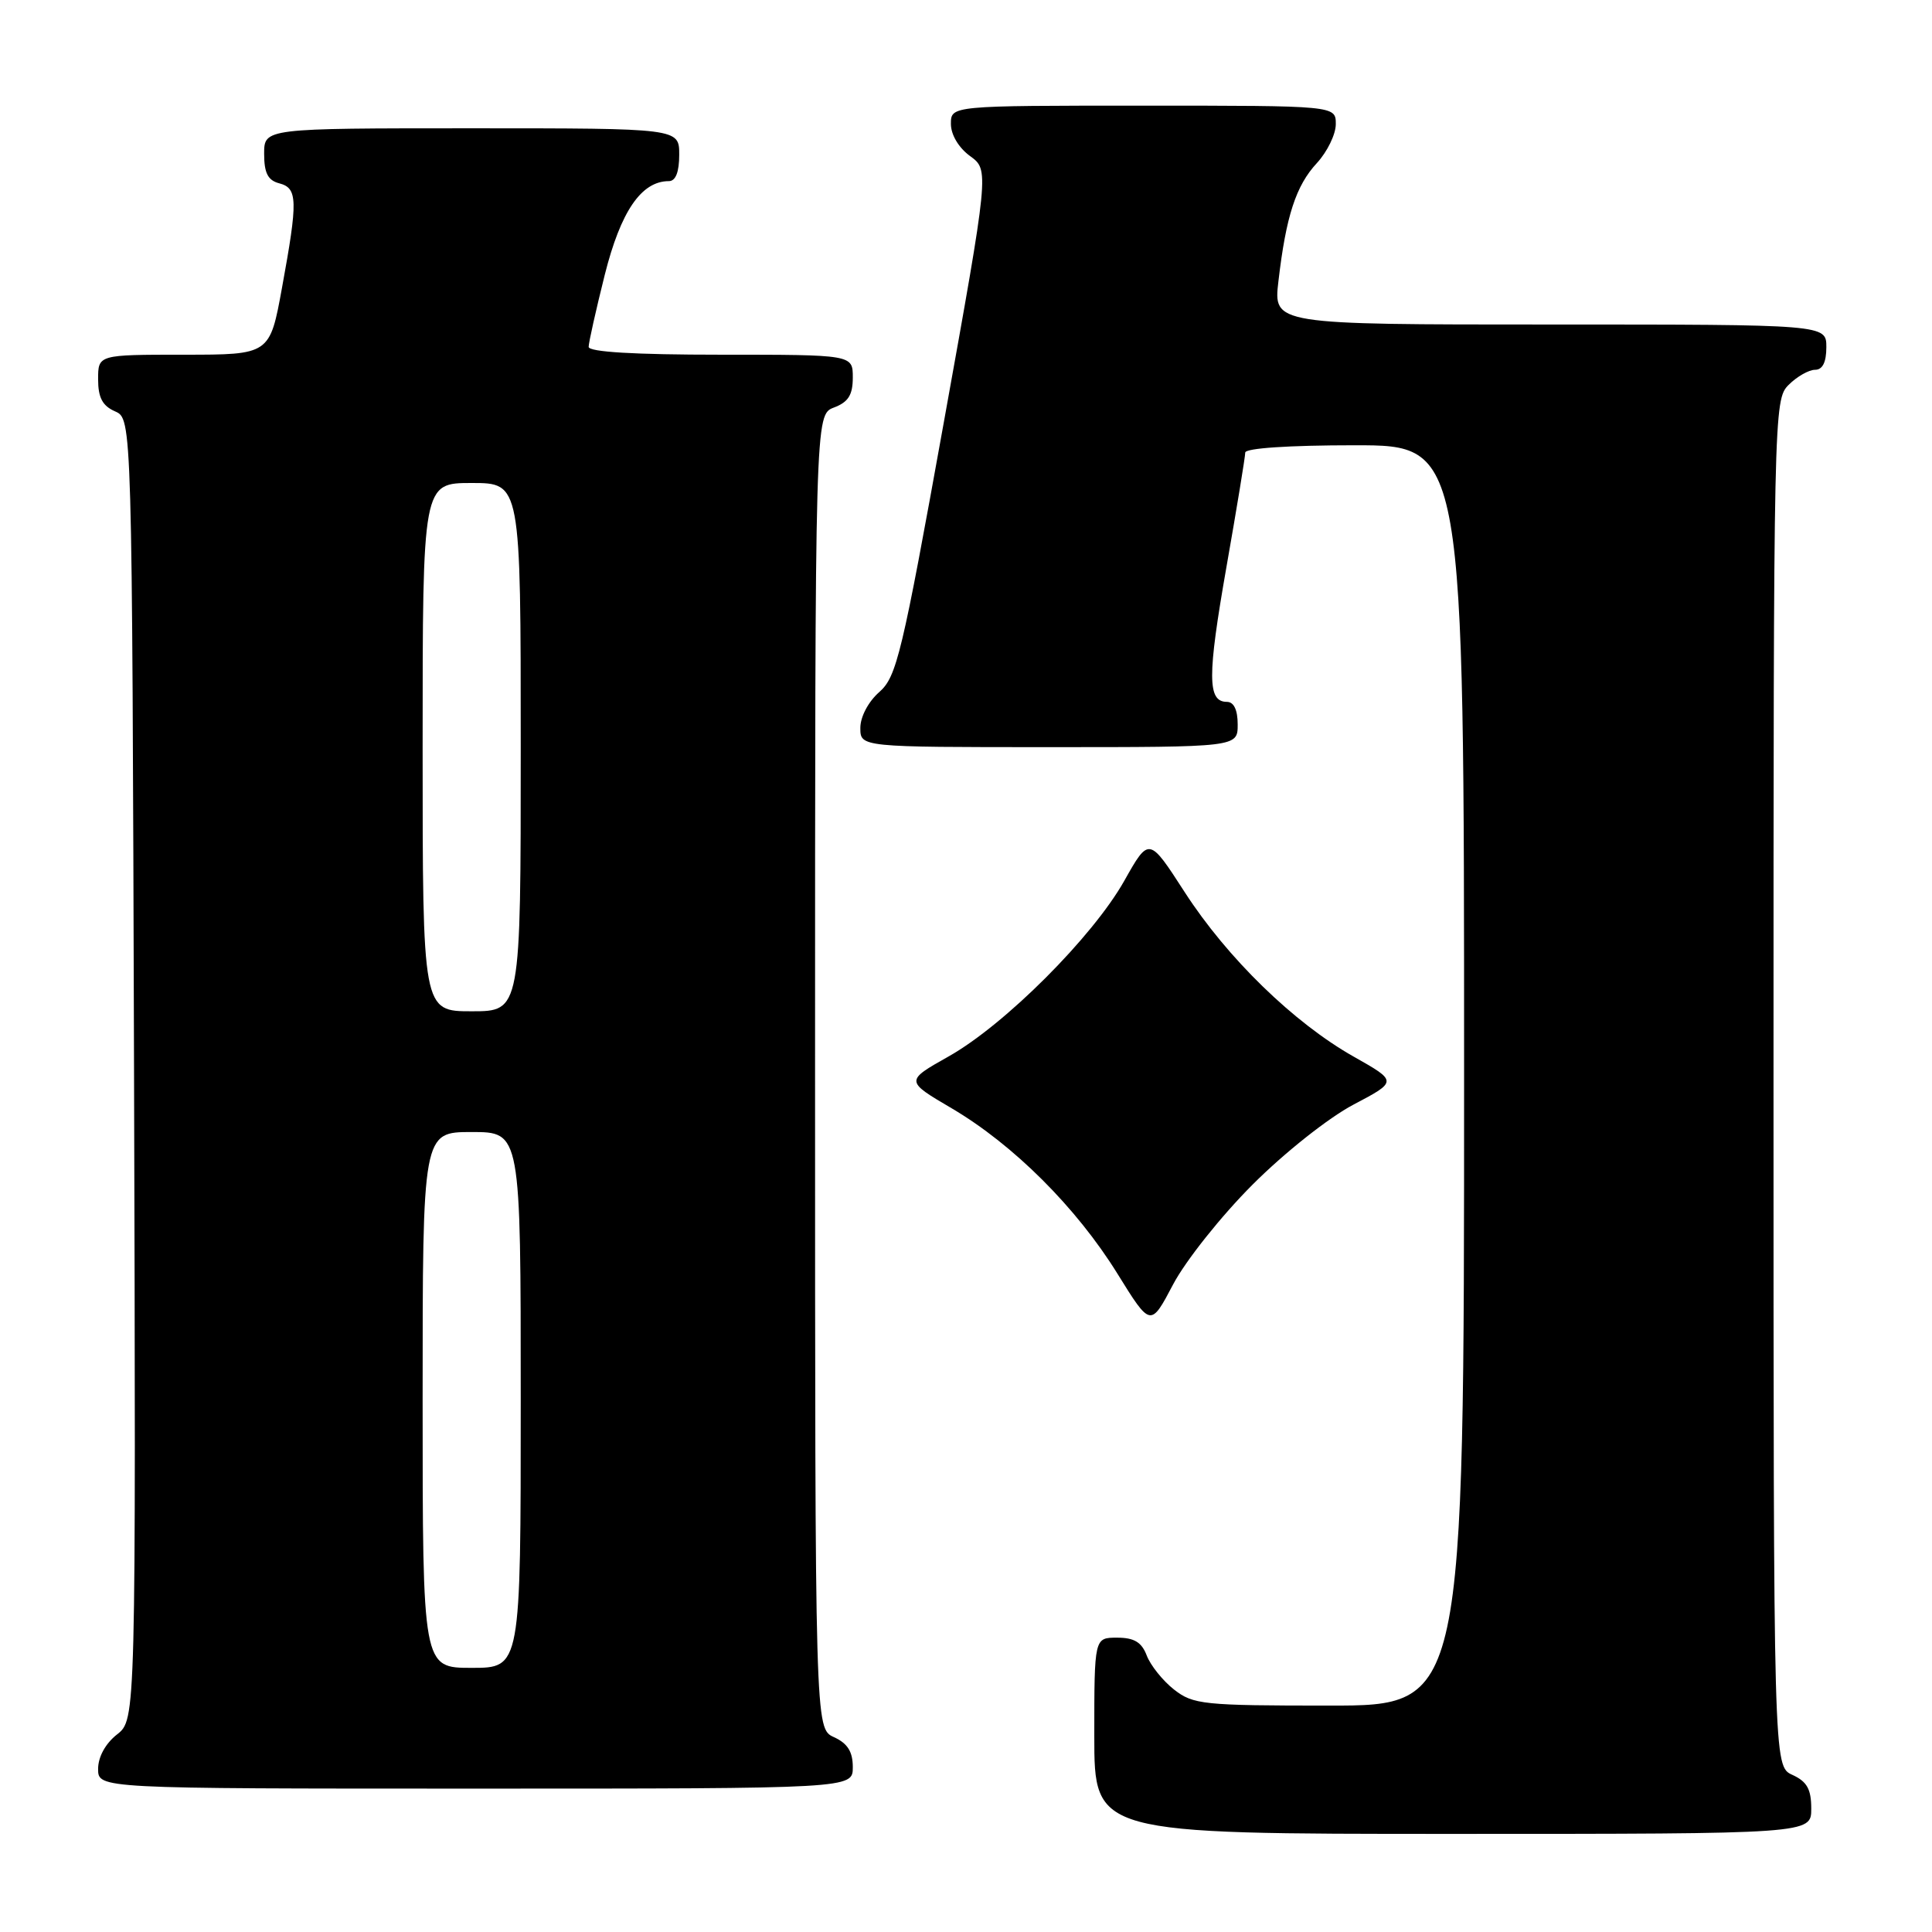 <?xml version="1.0" encoding="UTF-8" standalone="no"?>
<!DOCTYPE svg PUBLIC "-//W3C//DTD SVG 1.1//EN" "http://www.w3.org/Graphics/SVG/1.1/DTD/svg11.dtd" >
<svg xmlns="http://www.w3.org/2000/svg" xmlns:xlink="http://www.w3.org/1999/xlink" version="1.1" viewBox="0 0 256 256">
 <g >
 <path fill="currentColor"
d=" M 240.00 239.66 C 240.00 237.07 239.44 236.07 237.50 235.18 C 235.00 234.04 235.00 234.04 235.00 143.52 C 235.00 54.33 235.03 52.97 237.00 51.00 C 238.10 49.90 239.68 49.00 240.50 49.00 C 241.50 49.00 242.00 48.00 242.00 46.00 C 242.00 43.00 242.00 43.00 205.36 43.00 C 168.72 43.00 168.72 43.00 169.40 37.25 C 170.40 28.65 171.72 24.59 174.50 21.60 C 175.87 20.11 177.00 17.80 177.00 16.45 C 177.00 14.00 177.00 14.00 151.50 14.00 C 126.00 14.00 126.00 14.00 126.00 16.42 C 126.00 17.85 127.03 19.58 128.54 20.68 C 131.08 22.53 131.08 22.53 125.05 56.02 C 119.52 86.72 118.81 89.68 116.51 91.70 C 115.06 92.97 114.00 94.98 114.00 96.45 C 114.00 99.00 114.00 99.00 139.00 99.00 C 164.00 99.00 164.00 99.00 164.00 96.00 C 164.00 94.06 163.49 93.00 162.57 93.00 C 159.98 93.00 159.97 89.62 162.50 75.19 C 163.88 67.35 165.00 60.51 165.00 59.97 C 165.00 59.39 170.77 59.00 179.50 59.00 C 194.00 59.00 194.00 59.00 194.00 142.50 C 194.00 226.00 194.00 226.00 176.13 226.00 C 159.42 226.00 158.10 225.86 155.56 223.87 C 154.07 222.70 152.45 220.67 151.95 219.37 C 151.28 217.60 150.29 217.00 148.02 217.00 C 145.00 217.00 145.00 217.00 145.00 230.00 C 145.00 243.00 145.00 243.00 192.50 243.00 C 240.00 243.00 240.00 243.00 240.00 239.66 Z  M 113.00 234.16 C 113.00 232.10 112.31 231.01 110.50 230.18 C 108.00 229.04 108.00 229.04 108.00 142.00 C 108.00 54.95 108.00 54.95 110.50 54.00 C 112.41 53.28 113.00 52.33 113.00 50.02 C 113.00 47.00 113.00 47.00 95.50 47.00 C 84.09 47.00 78.00 46.64 78.00 45.96 C 78.00 45.39 78.96 41.11 80.13 36.43 C 82.25 27.99 84.98 24.00 88.63 24.00 C 89.53 24.00 90.00 22.79 90.00 20.50 C 90.00 17.00 90.00 17.00 62.50 17.00 C 35.00 17.00 35.00 17.00 35.00 20.38 C 35.00 22.93 35.50 23.90 37.00 24.29 C 39.45 24.93 39.49 26.52 37.37 38.11 C 35.75 47.00 35.75 47.00 24.37 47.00 C 13.00 47.00 13.00 47.00 13.00 50.26 C 13.00 52.69 13.58 53.78 15.25 54.51 C 17.50 55.50 17.50 55.50 17.76 141.67 C 18.01 227.85 18.01 227.85 15.51 229.82 C 13.98 231.02 13.00 232.80 13.00 234.39 C 13.00 237.00 13.00 237.00 63.00 237.00 C 113.00 237.00 113.00 237.00 113.00 234.16 Z  M 165.97 156.97 C 170.23 152.71 176.04 148.11 179.34 146.37 C 185.18 143.29 185.18 143.29 179.39 140.02 C 171.46 135.55 162.61 126.94 156.97 118.20 C 152.25 110.89 152.25 110.89 148.98 116.70 C 144.79 124.14 133.15 135.78 125.72 139.97 C 119.93 143.23 119.93 143.23 126.11 146.86 C 134.28 151.67 142.63 160.00 148.06 168.76 C 152.46 175.86 152.46 175.86 155.45 170.18 C 157.11 167.04 161.81 161.13 165.97 156.97 Z  M 56.00 185.50 C 56.00 150.00 56.00 150.00 62.50 150.00 C 69.00 150.00 69.00 150.00 69.00 185.50 C 69.00 221.00 69.00 221.00 62.50 221.00 C 56.00 221.00 56.00 221.00 56.00 185.50 Z  M 56.00 99.00 C 56.00 64.00 56.00 64.00 62.50 64.00 C 69.00 64.00 69.00 64.00 69.00 99.00 C 69.00 134.00 69.00 134.00 62.50 134.00 C 56.00 134.00 56.00 134.00 56.00 99.00 Z "/>
</g>
</svg>